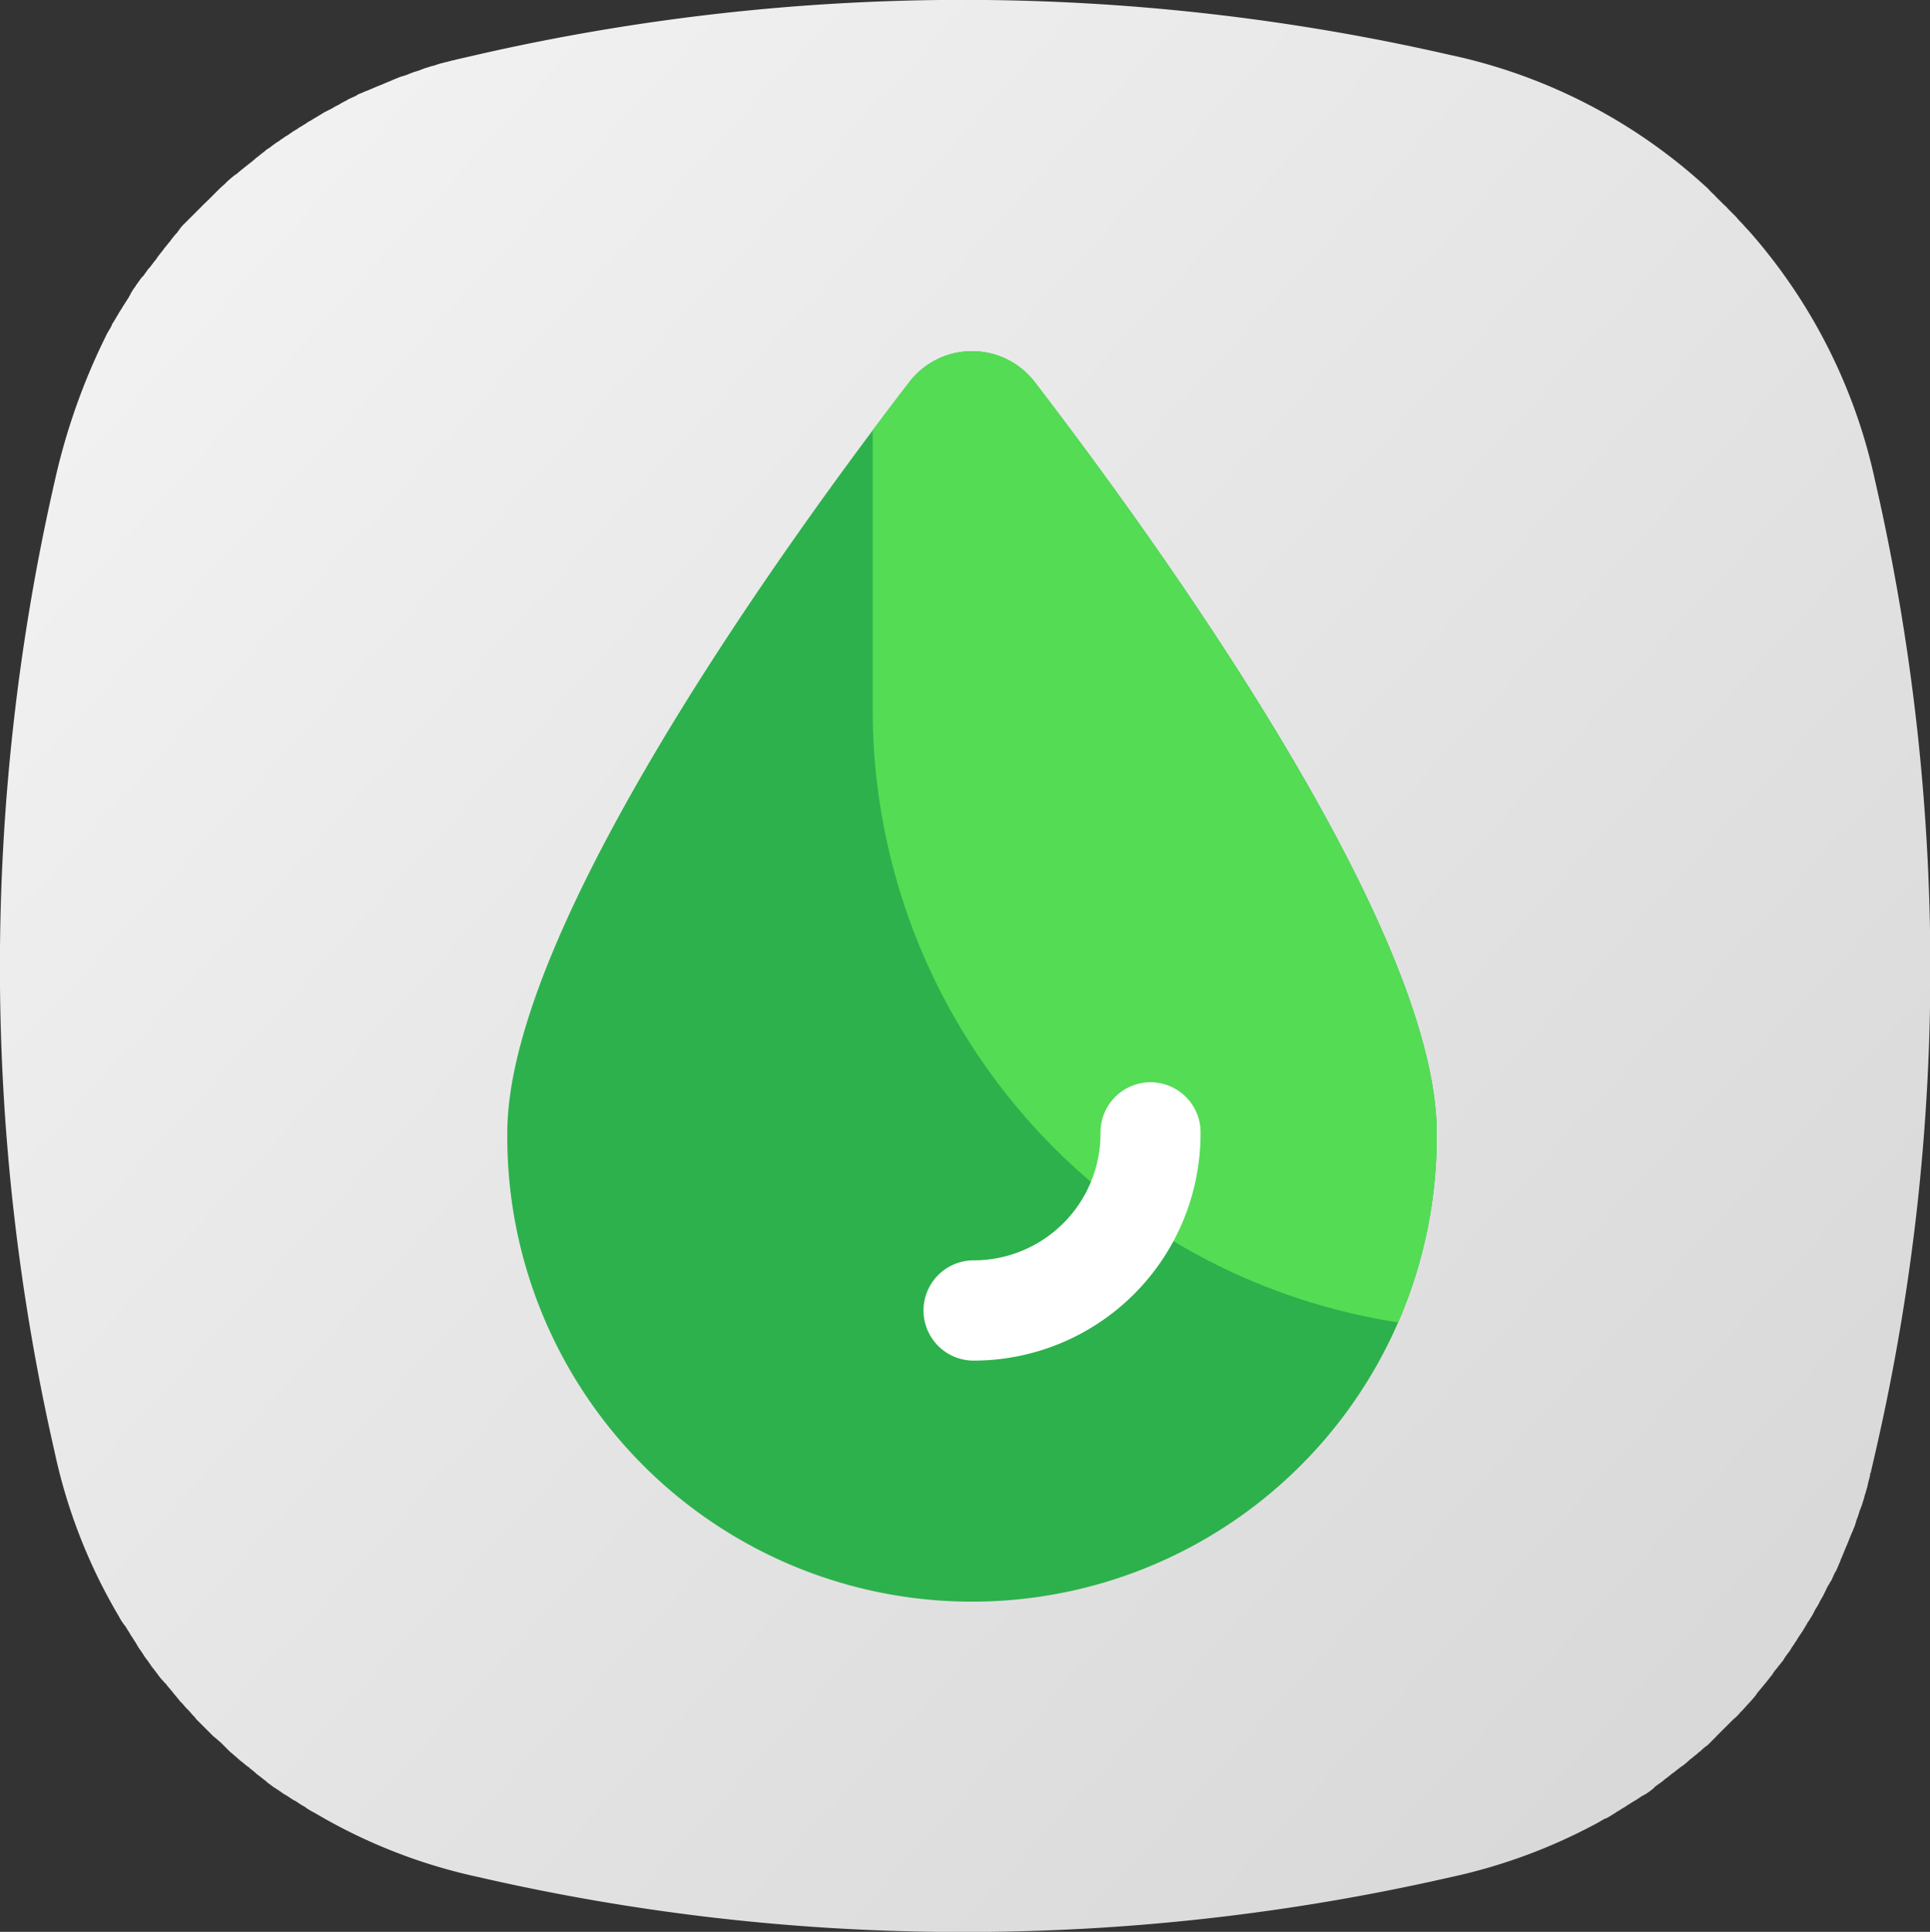 <svg xmlns="http://www.w3.org/2000/svg" xmlns:xlink="http://www.w3.org/1999/xlink" width="49.456" height="49.512" viewBox="0 0 49.456 49.512">
  <rect x="0" y="0" width="49.456" height="49.512" fill="#333333" stroke="none"/>
  <defs>
    <style>
      .cls-1 {
        fill: url(#linear-gradient);
      }

      .cls-2 {
        fill: #2db14c;
      }

      .cls-3 {
        clip-path: url(#clip-path);
      }

      .cls-4 {
        fill: #54dc54;
      }

      .cls-5 {
        fill: #fff;
      }
    </style>
    <linearGradient id="linear-gradient" x1="0.067" y1="0.118" x2="0.917" y2="0.893" gradientUnits="objectBoundingBox">
      <stop offset="0" stop-color="#f2f2f2"/>
      <stop offset="1" stop-color="#d8d8d8"/>
    </linearGradient>
    <clipPath id="clip-path">
      <path id="Path_6303" data-name="Path 6303" d="M23.815,188.332a11.908,11.908,0,1,1-23.815,0c0-5.262,7.2-15.208,10.3-19.239a2.027,2.027,0,0,1,3.216,0C16.611,173.125,23.815,183.07,23.815,188.332Z" transform="translate(0 -168.3)"/>
    </clipPath>
  </defs>
  <g id="PDAM" transform="translate(-203 -106.5)">
    <path id="Path_6315" data-name="Path 6315" class="cls-1" d="M44.593,43.79l.042-.042c.056-.056.112-.126.169-.183.014-.014.014-.028.028-.028.056-.07.112-.126.169-.2,0-.014.014-.014.014-.028.126-.155.253-.3.365-.45a.427.427,0,0,0,.07-.1c.028-.042.07-.084.1-.126s.07-.084.1-.126a.427.427,0,0,0,.07-.1c.028-.042.07-.1.1-.141a.6.6,0,0,0,.07-.1c.028-.056.07-.1.1-.155.014-.028.042-.056.056-.084a1.482,1.482,0,0,1,.1-.155c.014-.028.042-.056.056-.084.028-.056.07-.112.1-.169a.294.294,0,0,1,.056-.084c.028-.056.07-.112.1-.169l.042-.084c.028-.056.07-.112.1-.169l.042-.084c.028-.056.07-.112.1-.183l.042-.084a1.161,1.161,0,0,1,.1-.183.307.307,0,0,1,.042-.07c.028-.056.056-.126.084-.183a.307.307,0,0,1,.042-.07c.028-.07.056-.126.084-.2a.237.237,0,0,0,.028-.07c.028-.07.056-.126.084-.2.014-.028.014-.042.028-.07.028-.07.056-.126.084-.2.014-.028.014-.042.028-.07.028-.07.056-.141.084-.2.014-.028.014-.042.028-.07a1.237,1.237,0,0,0,.07-.211c.014-.028.014-.042.028-.07.028-.07.042-.141.07-.211.014-.028.014-.042.028-.07.028-.07.042-.141.07-.211,0-.028.014-.042.014-.07.028-.07.042-.141.07-.225a.608.608,0,0,0,.014-.07c.014-.07.042-.155.056-.225v-.028c0-.014,0-.028.014-.028l.126-.548a55.205,55.205,0,0,0,1.405-12.466A55.864,55.864,0,0,0,48.05,12.225,14.17,14.17,0,0,0,44.8,5.8l-.014-.014c-.056-.056-.1-.112-.155-.169l-.042-.042c-.042-.042-.084-.1-.126-.141l-.07-.07-.112-.112a.649.649,0,0,0-.1-.1L44.1,5.072l-.126-.126L43.933,4.9a1.6,1.6,0,0,1-.155-.155l-.014-.014a14.056,14.056,0,0,0-6.633-3.429,55.864,55.864,0,0,0-24.9,0l-.548.126c-.014,0-.028,0-.028.014h-.028c-.07.014-.155.042-.225.056-.014,0-.042.014-.056.014a2,2,0,0,0-.225.07c-.028,0-.042.014-.07.014-.07.028-.141.042-.211.07-.028.014-.042.014-.07.028-.07.028-.141.042-.211.07-.028.014-.042.014-.07.028a1.237,1.237,0,0,1-.211.07c-.028.014-.042.014-.07.028-.07.028-.141.056-.2.084-.028.014-.042.014-.07.028-.07.028-.126.056-.2.084-.028.014-.042.014-.07.028-.07.028-.126.056-.2.084a.237.237,0,0,1-.07.028c-.07.028-.126.056-.2.084a.307.307,0,0,0-.07.042c-.056.028-.126.056-.183.084a.307.307,0,0,0-.07.042,1.162,1.162,0,0,0-.183.1l-.084.042c-.056.028-.112.07-.183.1l-.084.042c-.056.028-.112.07-.169.1L8.1,2.907c-.056.028-.112.07-.169.1a.294.294,0,0,0-.084.056c-.056.028-.112.07-.169.1-.028.014-.056.042-.084.056a1.481,1.481,0,0,0-.155.1c-.028.014-.056.042-.084.056-.056.028-.1.07-.155.1a.6.6,0,0,1-.1.07c-.042.028-.1.07-.141.1a.427.427,0,0,1-.1.07c-.042.028-.084.07-.126.1s-.084.07-.126.1-.07.056-.1.084c-.155.126-.309.239-.45.365-.014,0-.014.014-.028.014a2.447,2.447,0,0,0-.2.169c-.014.014-.028.014-.028.028-.056.056-.126.112-.183.169l-.042.042-.169.169-.042.042L5.2,5.156,5.158,5.2l-.169.169-.042.042-.169.169-.042.042a.968.968,0,0,0-.155.183c-.014.014-.028.028-.028.042a1.78,1.78,0,0,0-.155.183c-.014.014-.028.028-.028.042-.056.056-.1.126-.155.183-.014.014-.014.028-.028.042-.056.07-.1.126-.155.2-.014.014-.014.028-.028.042-.056.07-.1.126-.155.2-.014.014-.014.028-.028.028-.056.07-.1.141-.155.211L3.64,7c-.056.07-.1.141-.155.211,0,.014-.014.014-.014.028a1.214,1.214,0,0,0-.141.225c0,.014-.014.014-.014.028-.042.07-.1.155-.141.225l-.014.014c-.042.084-.1.155-.141.239a.014.014,0,0,1-.014.014c-.042.084-.1.169-.141.239v.014c-.042.084-.1.169-.141.253h0a16.413,16.413,0,0,0-1.321,3.738,55.864,55.864,0,0,0,0,24.9,14.008,14.008,0,0,0,1.644,4.2h0a1.392,1.392,0,0,0,.155.239.014.014,0,0,0,.014.014c.042.084.1.155.141.239l.014.014c.042.07.1.155.141.225,0,.014.014.014.014.028.042.07.1.141.141.211.014.014.014.028.028.042.042.07.1.126.141.2.014.014.028.028.028.042.042.056.1.126.141.183.014.014.028.042.042.056a1.489,1.489,0,0,0,.141.169c.014.014.028.042.056.056a1.493,1.493,0,0,0,.126.155c.014.028.042.042.056.07.042.056.084.1.126.155.028.028.042.056.07.084a1.268,1.268,0,0,1,.126.141l.084.084c.042.042.07.084.112.126a.611.611,0,0,1,.084.1l.112.112.1.1.1.1.112.112c.028.028.07.056.1.084s.084.07.126.112l.084.084.126.126c.028.028.056.042.084.07s.1.084.141.126c.028.014.042.042.07.056.056.042.1.084.155.126a.247.247,0,0,1,.07.056,1.489,1.489,0,0,1,.169.141c.014.014.042.028.056.042.056.042.126.1.183.141l.042.042c.07.042.126.1.2.141.014.014.028.014.042.028.07.042.141.1.211.141.014,0,.014.014.028.014.07.042.141.1.225.141.014,0,.014.014.028.014a1.968,1.968,0,0,0,.225.141.014.014,0,0,1,.014.014,2.116,2.116,0,0,0,.239.141h0a14.009,14.009,0,0,0,4.2,1.644,55.205,55.205,0,0,0,12.466,1.405,55.864,55.864,0,0,0,12.438-1.405,14.148,14.148,0,0,0,3.71-1.363h0c.084-.042.169-.1.253-.141h.014c.084-.042.169-.1.239-.141a.014.014,0,0,0,.014-.014c.084-.042.155-.1.239-.141l.014-.014c.07-.042.155-.1.225-.141.014,0,.014-.014.028-.014.07-.042.141-.1.225-.141.014,0,.014-.014.028-.014a2.011,2.011,0,0,0,.211-.155L42.4,45.7c.07-.056.141-.1.211-.155.014-.014.028-.014.028-.028a2.4,2.4,0,0,0,.2-.155c.014-.014.028-.014.042-.028.07-.056.126-.1.2-.155.014-.014.028-.014.042-.028A2.1,2.1,0,0,0,43.3,45c.014-.014.028-.028.042-.028.056-.056.126-.1.183-.155.014-.014.028-.028.042-.028a.968.968,0,0,1,.183-.155l.042-.042.169-.169L44,44.381l.169-.169.042-.042L44.382,44l.042-.042A.953.953,0,0,0,44.593,43.79Z" transform="translate(203 106.6)"/>
    <g id="Group_2534" data-name="Group 2534" transform="translate(216 115.5)">
      <path id="Path_6301" data-name="Path 6301" class="cls-2" d="M23.815,188.332a11.908,11.908,0,1,1-23.815,0c0-5.262,7.2-15.208,10.3-19.239a2.027,2.027,0,0,1,3.216,0C16.611,173.125,23.815,183.07,23.815,188.332Z" transform="translate(0 -168.3)"/>
      <g id="Group_2533" data-name="Group 2533" transform="translate(0 0)">
        <g id="Group_2532" data-name="Group 2532" class="cls-3">
          <path id="Path_6302" data-name="Path 6302" class="cls-4" d="M207.666,34.16H189.388A15.887,15.887,0,0,1,173.5,18.273V0h18.273A15.887,15.887,0,0,1,207.66,15.888V34.16Z" transform="translate(-164.137 -9.082)"/>
        </g>
      </g>
      <path id="Path_6304" data-name="Path 6304" class="cls-5" d="M204.7,517.39a5.818,5.818,0,0,1-5.812,5.812h-.038a1.285,1.285,0,0,1,0-2.569h.038a3.252,3.252,0,0,0,3.249-3.249,1.282,1.282,0,1,1,2.563.005Z" transform="translate(-186.936 -497.331)"/>
    </g>
  </g>
</svg>
